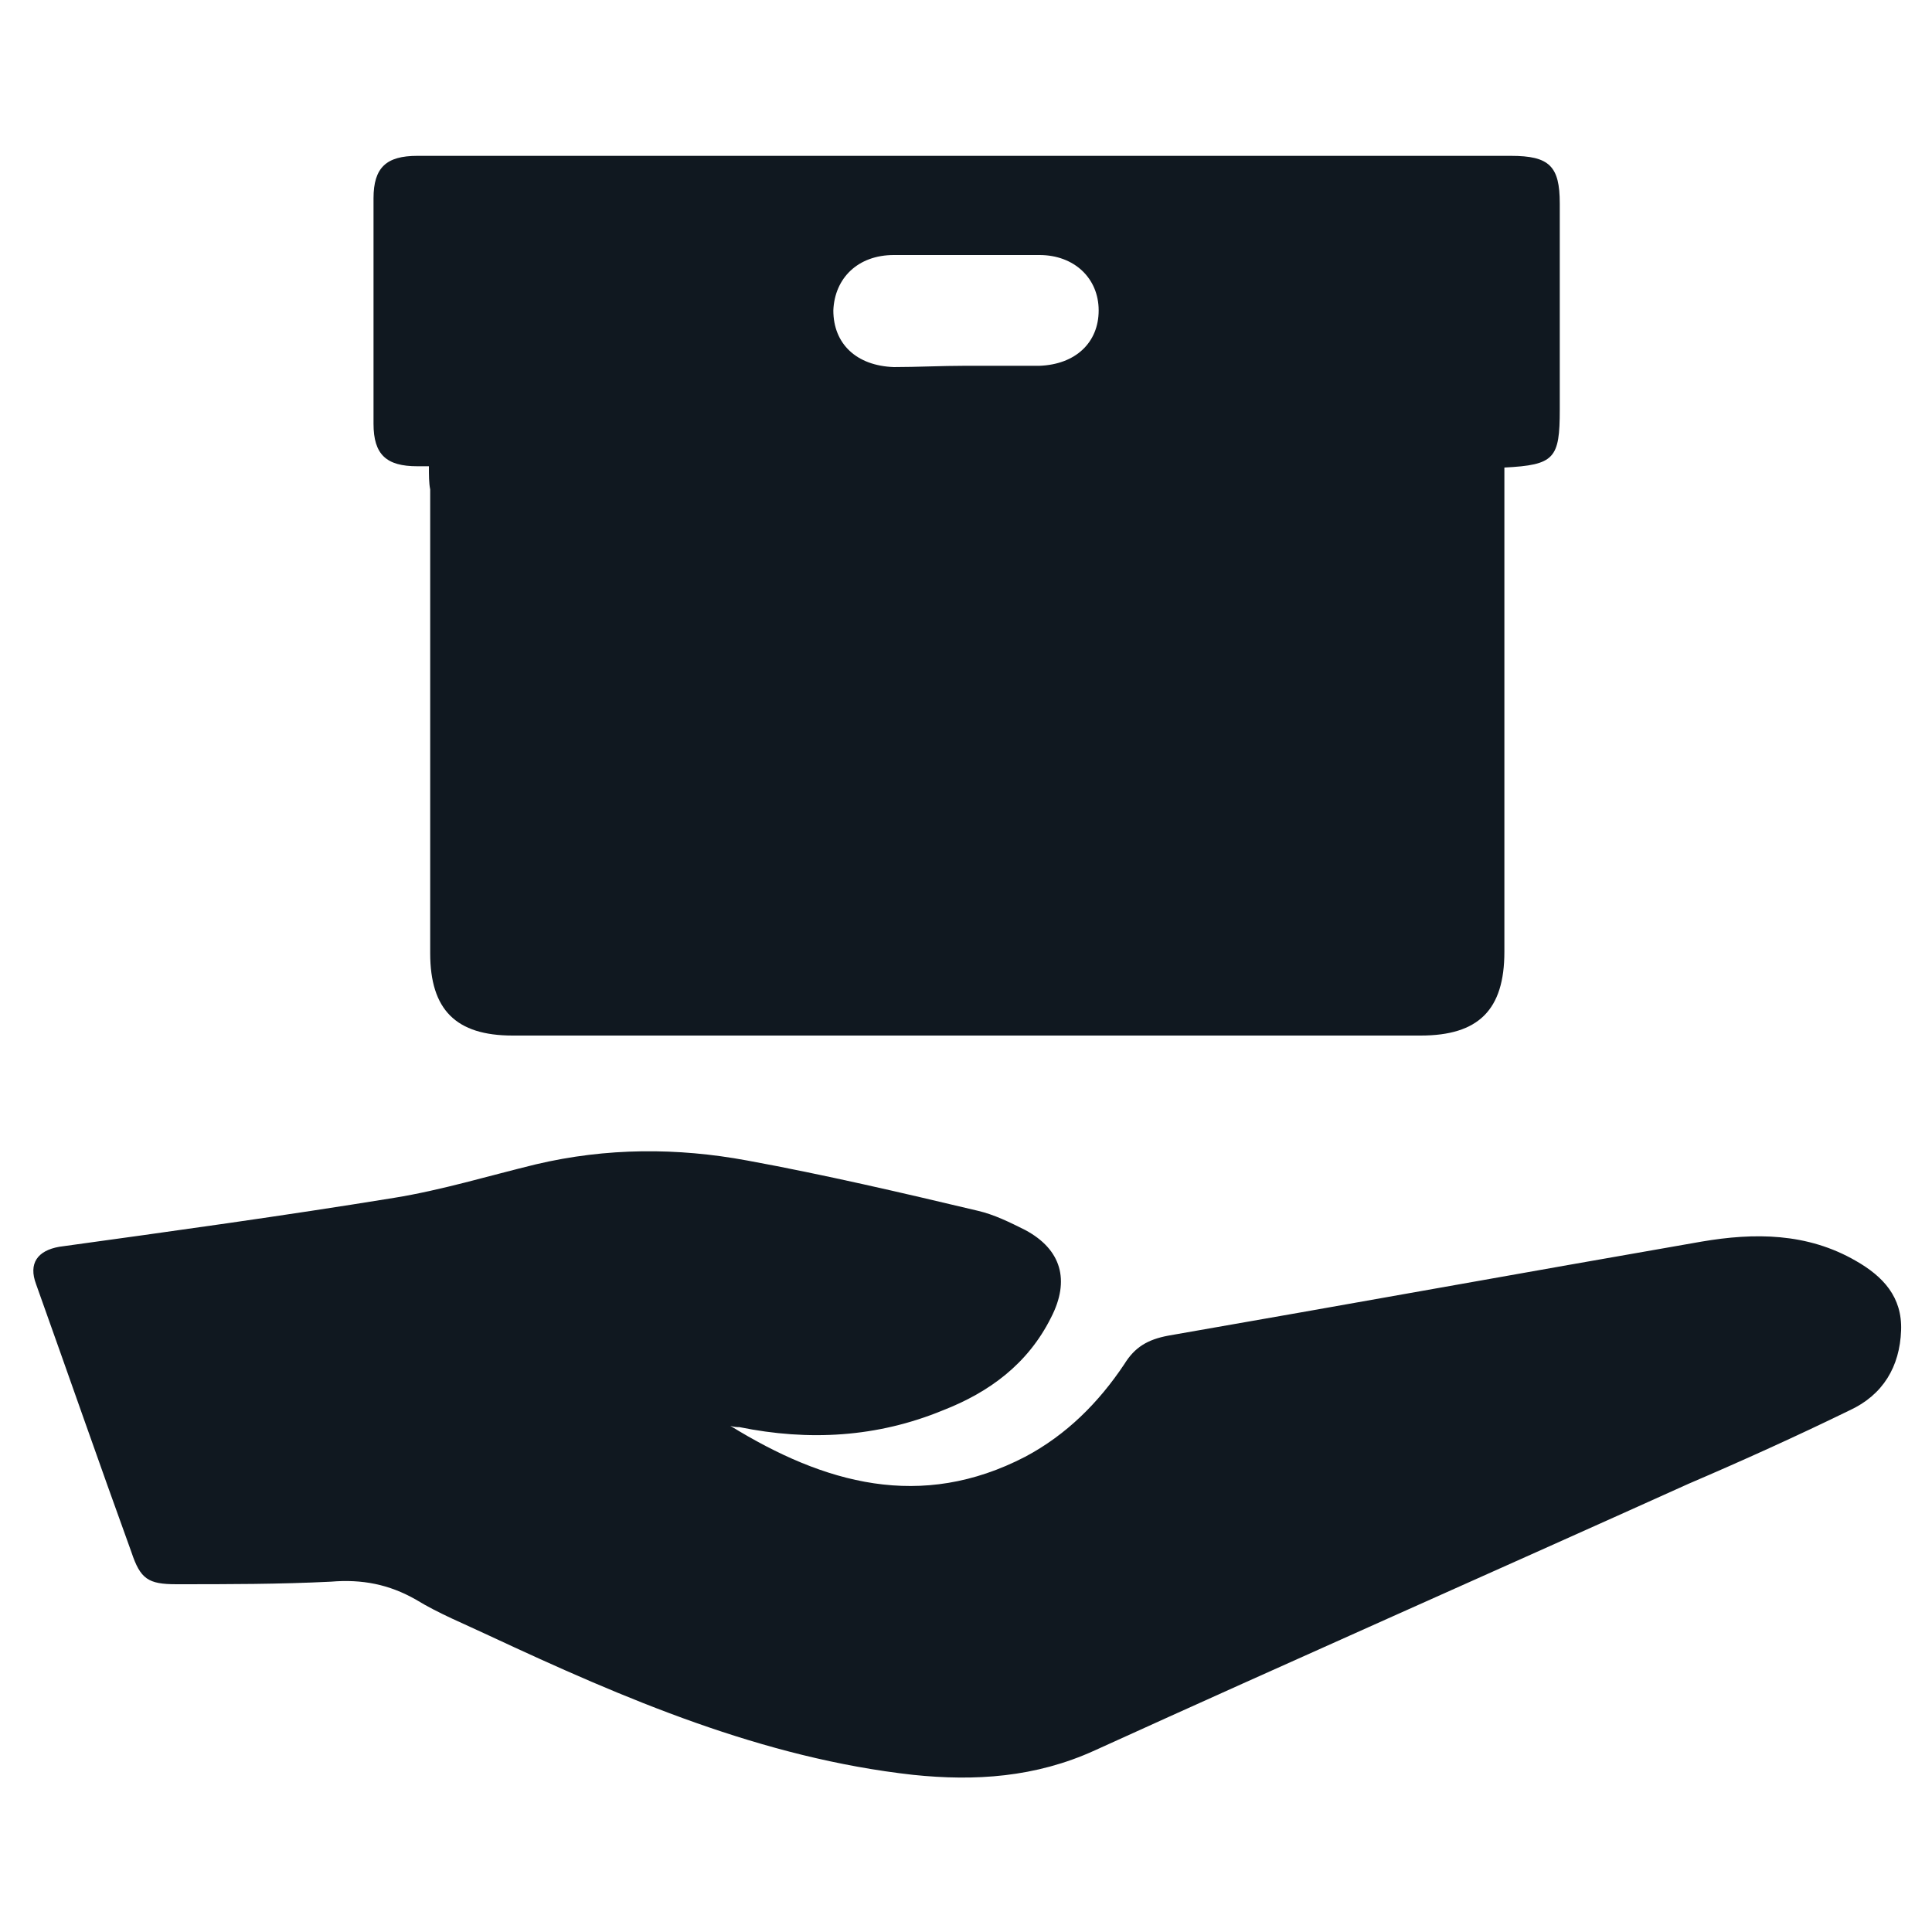 <?xml version="1.0" encoding="utf-8"?>
<!-- Generator: Adobe Illustrator 24.0.2, SVG Export Plug-In . SVG Version: 6.00 Build 0)  -->
<svg version="1.1" xmlns="http://www.w3.org/2000/svg" xmlns:xlink="http://www.w3.org/1999/xlink" x="0px" y="0px"
	 viewBox="0 0 150 150" style="enable-background:new 0 0 150 150;" xml:space="preserve">
<style type="text/css">
	.st0{fill:#101820;}
	.st1{display:none;}
	.st2{display:inline;}
	.st3{fill:#FFFFFF;}
	.st4{display:inline;fill:#FFFFFF;}
</style>
<g id="Capa_1">
	<g>
		<path class="st0" d="M33.3,36.2c-0.5,0-0.7,0-0.9,0c-2.4,0-3.4-0.9-3.4-3.3c0-4.4,0-8.9,0-13.3c0-1.4,0-2.8,0-4.2
			c0-2.4,1-3.3,3.4-3.3c7.5,0,14.9,0,22.4,0c20.8,0,41.6,0,62.5,0c3,0,3.8,0.8,3.8,3.7c0,5.3,0,10.7,0,16c0,3.8-0.4,4.3-4.3,4.5
			c0,0.5,0,1.1,0,1.6c0,12,0,24,0,36c0,4.5-2,6.5-6.5,6.5c-23.5,0-47,0-70.5,0c-4.4,0-6.4-2-6.4-6.4c0-12,0-24,0-36
			C33.3,37.5,33.3,36.9,33.3,36.2z M74.9,28.4c1.8,0,3.7,0,5.5,0c0.1,0,0.2,0,0.3,0c2.8-0.1,4.6-1.8,4.6-4.3c0-2.5-1.9-4.3-4.6-4.3
			c-3.8,0-7.6,0-11.3,0c-2.8,0-4.6,1.8-4.7,4.3c0,2.6,1.8,4.3,4.7,4.4C71.2,28.5,73.1,28.4,74.9,28.4z"/>
		<path class="st0" d="M56.7,110.7c7.3,4.5,14.8,6.6,22.9,2.4c3.2-1.7,5.7-4.2,7.7-7.2c0.8-1.3,1.8-1.9,3.4-2.2
			c13.8-2.4,27.6-4.9,41.4-7.3c4.1-0.7,8.2-0.7,12,1.5c2.1,1.2,3.6,2.8,3.5,5.4c-0.1,2.8-1.4,5-4,6.2c-4.1,2-8.3,3.9-12.5,5.7
			c-15.3,6.9-30.7,13.7-46.1,20.7c-4.6,2.1-9.3,2.4-14.1,1.9c-11.7-1.3-22.4-5.9-32.9-10.8c-1.9-0.9-3.9-1.7-5.7-2.8
			c-2.1-1.2-4.2-1.6-6.6-1.4c-4,0.2-8,0.2-12,0.2c-2.2,0-2.8-0.4-3.5-2.5c-2.5-6.9-4.9-13.8-7.4-20.8c-0.6-1.6,0.1-2.6,1.8-2.9
			c8.7-1.2,17.4-2.4,26-3.8c3.7-0.6,7.3-1.7,11-2.6c5.5-1.3,11-1.3,16.4-0.3c6,1.1,12,2.5,17.9,3.9c1.3,0.3,2.5,0.9,3.7,1.5
			c2.8,1.5,3.5,3.9,2,6.8c-1.8,3.6-4.8,5.8-8.4,7.2c-5.1,2.1-10.4,2.4-15.8,1.3C57.2,110.8,57,110.8,56.7,110.7z"/>
	</g>
</g>
<g id="Capa_2" class="st1">
	<g class="st2">
		<path class="st3" d="M33.3,36.2c-0.5,0-0.7,0-0.9,0c-2.4,0-3.4-0.9-3.4-3.3c0-4.4,0-8.9,0-13.3c0-1.4,0-2.8,0-4.2
			c0-2.4,1-3.3,3.4-3.3c7.5,0,14.9,0,22.4,0c20.8,0,41.6,0,62.5,0c3,0,3.8,0.8,3.8,3.7c0,5.3,0,10.7,0,16c0,3.8-0.4,4.3-4.3,4.5
			c0,0.5,0,1.1,0,1.6c0,12,0,24,0,36c0,4.5-2,6.5-6.5,6.5c-23.5,0-47,0-70.5,0c-4.4,0-6.4-2-6.4-6.4c0-12,0-24,0-36
			C33.3,37.5,33.3,36.9,33.3,36.2z M74.9,28.4c1.8,0,3.7,0,5.5,0c0.1,0,0.2,0,0.3,0c2.8-0.1,4.6-1.8,4.6-4.3c0-2.5-1.9-4.3-4.6-4.3
			c-3.8,0-7.6,0-11.3,0c-2.8,0-4.6,1.8-4.7,4.3c0,2.6,1.8,4.3,4.7,4.4C71.2,28.5,73.1,28.4,74.9,28.4z"/>
		<path class="st3" d="M56.7,110.7c7.3,4.5,14.8,6.6,22.9,2.4c3.2-1.7,5.7-4.2,7.7-7.2c0.8-1.3,1.8-1.9,3.4-2.2
			c13.8-2.4,27.6-4.9,41.4-7.3c4.1-0.7,8.2-0.7,12,1.5c2.1,1.2,3.6,2.8,3.5,5.4c-0.1,2.8-1.4,5-4,6.2c-4.1,2-8.3,3.9-12.5,5.7
			c-15.3,6.9-30.7,13.7-46.1,20.7c-4.6,2.1-9.3,2.4-14.1,1.9c-11.7-1.3-22.4-5.9-32.9-10.8c-1.9-0.9-3.9-1.7-5.7-2.8
			c-2.1-1.2-4.2-1.6-6.6-1.4c-4,0.2-8,0.2-12,0.2c-2.2,0-2.8-0.4-3.5-2.5c-2.5-6.9-4.9-13.8-7.4-20.8c-0.6-1.6,0.1-2.6,1.8-2.9
			c8.7-1.2,17.4-2.4,26-3.8c3.7-0.6,7.3-1.7,11-2.6c5.5-1.3,11-1.3,16.4-0.3c6,1.1,12,2.5,17.9,3.9c1.3,0.3,2.5,0.9,3.7,1.5
			c2.8,1.5,3.5,3.9,2,6.8c-1.8,3.6-4.8,5.8-8.4,7.2c-5.1,2.1-10.4,2.4-15.8,1.3C57.2,110.8,57,110.8,56.7,110.7z"/>
	</g>
</g>
</svg>

